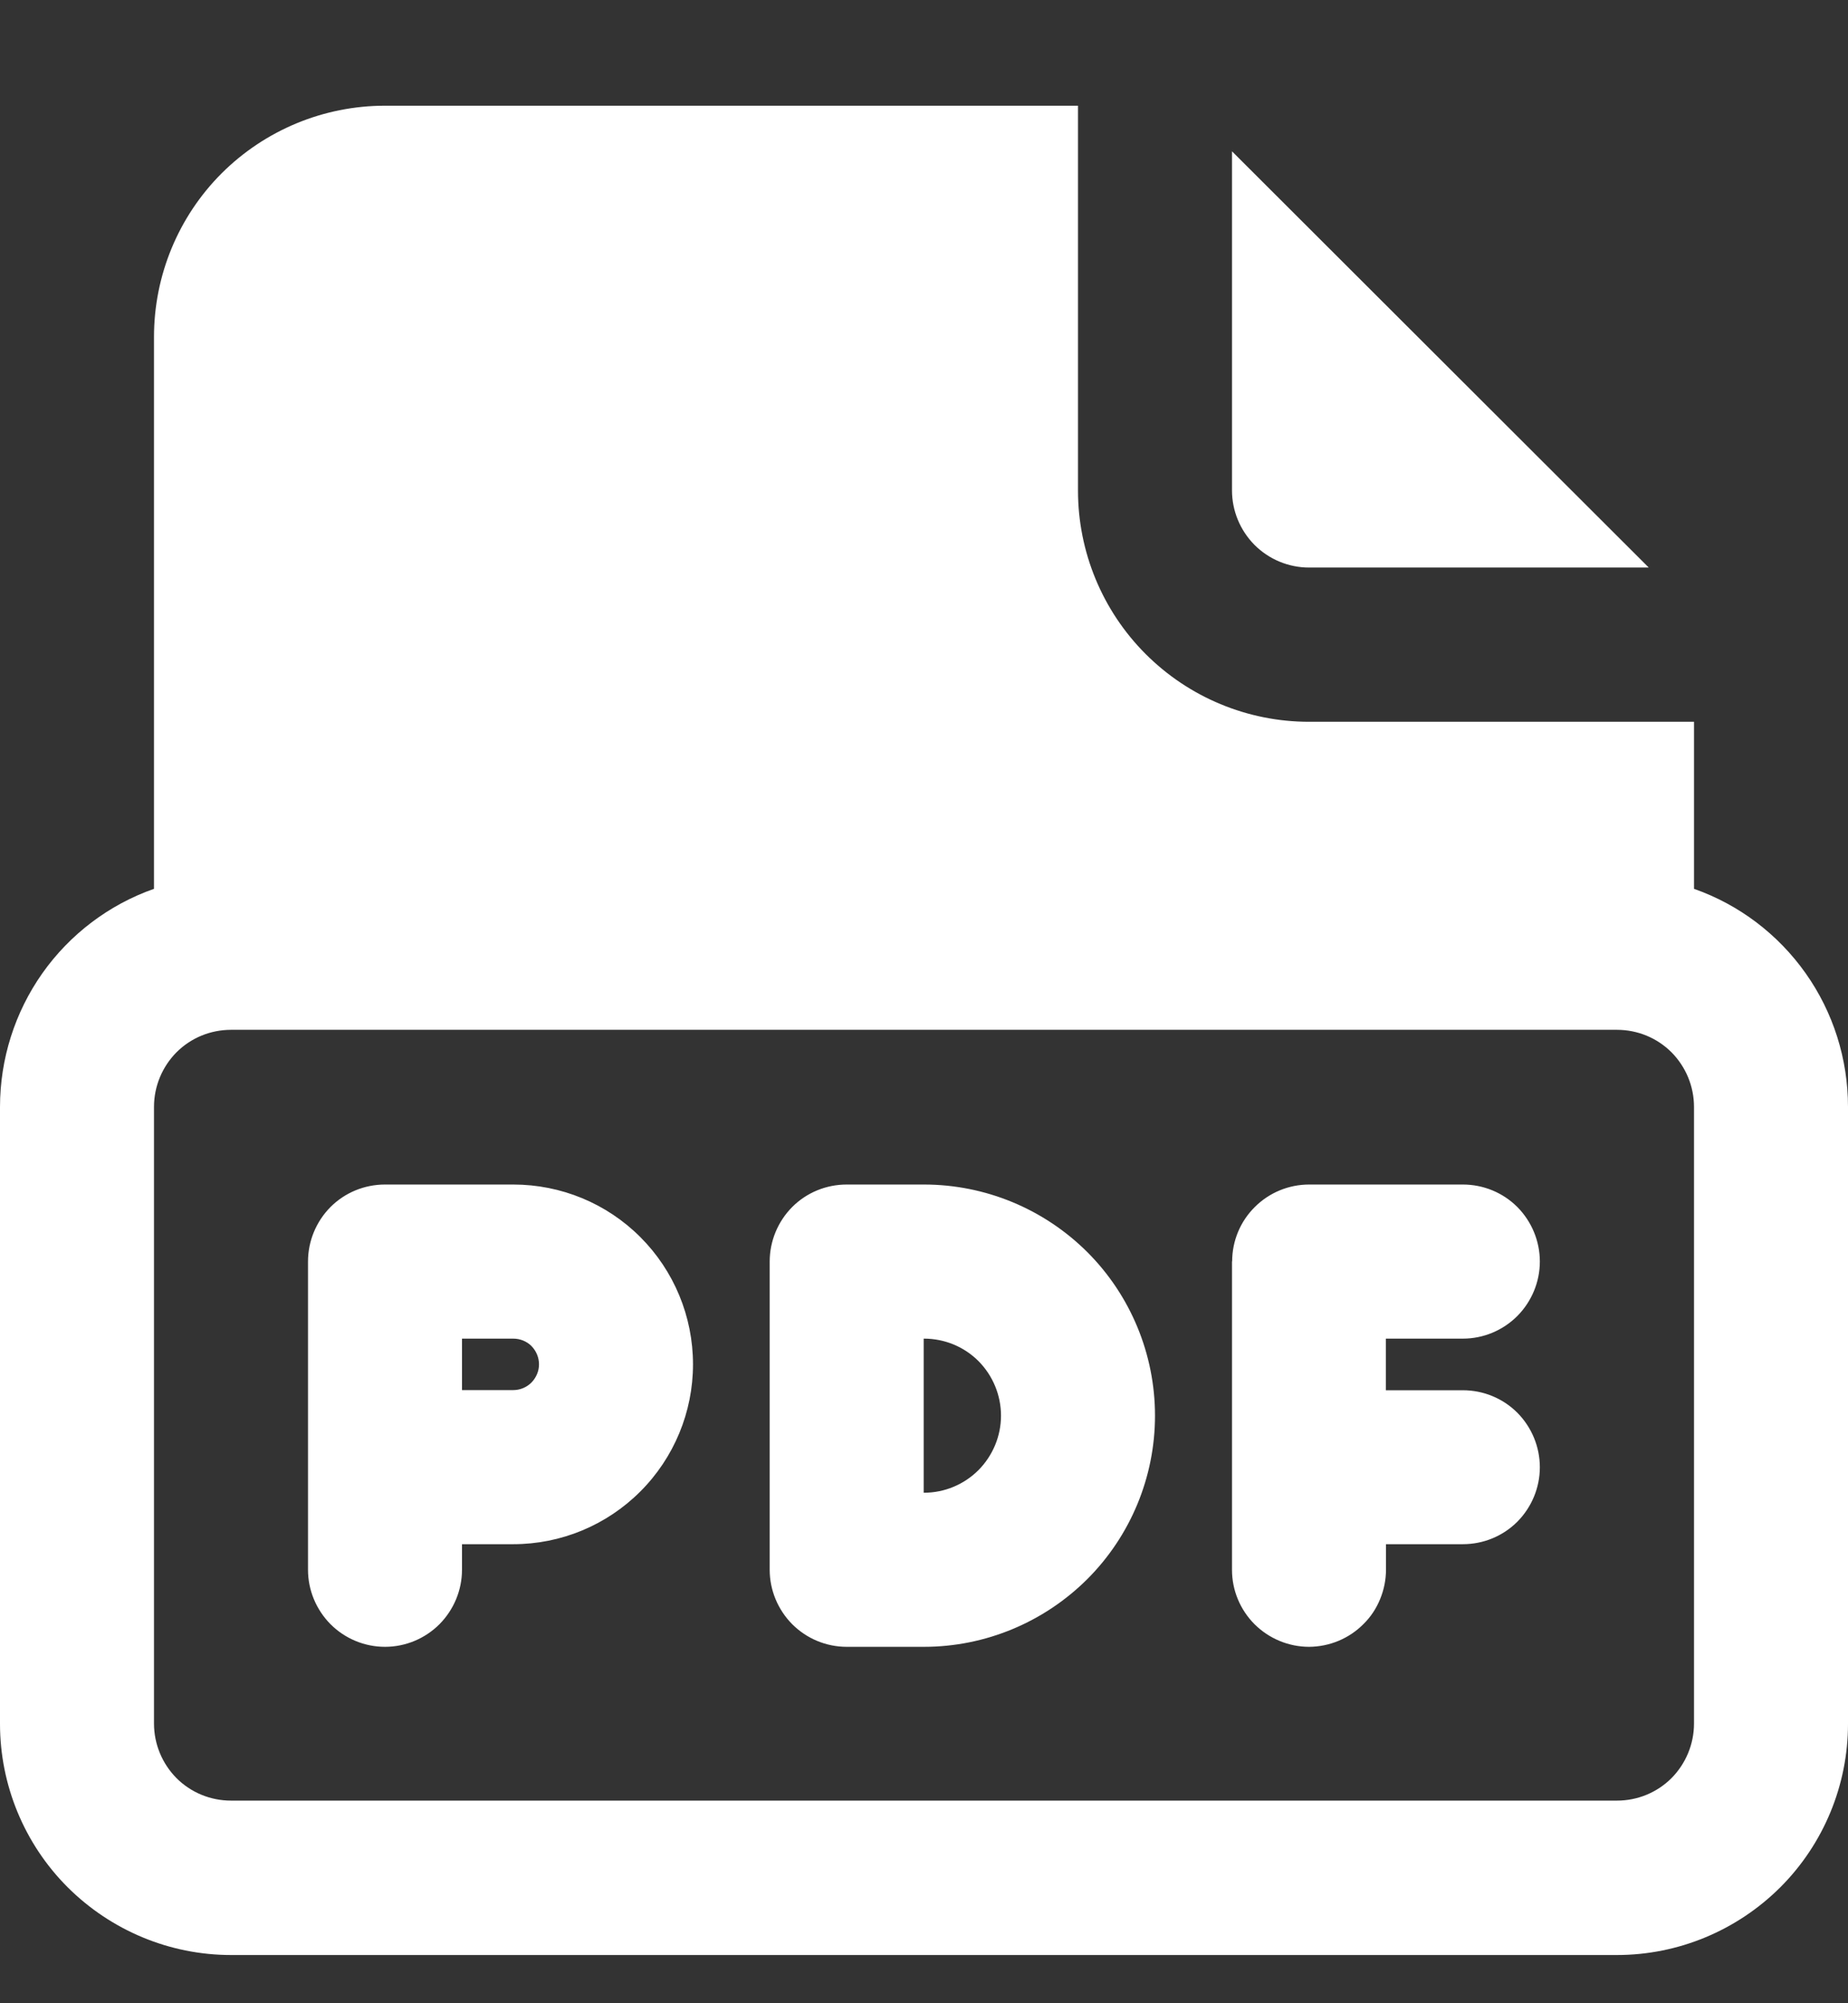 <svg width="12" height="13" viewBox="0 0 12 13" fill="none" xmlns="http://www.w3.org/2000/svg">
<rect x="0" y="0" width="12" height="13" fill="#333333" stroke="none"/>
<path d="M2.5 7.687C2.367 7.687 2.24 7.739 2.146 7.833C2.053 7.927 2 8.054 2 8.187V10.187C2 10.319 2.053 10.446 2.146 10.54C2.24 10.634 2.367 10.687 2.5 10.687C2.633 10.687 2.76 10.634 2.854 10.54C2.947 10.446 3 10.319 3 10.187V10.021H3.333C3.643 10.021 3.939 9.898 4.158 9.679C4.377 9.46 4.5 9.163 4.5 8.854C4.5 8.544 4.377 8.247 4.158 8.028C3.939 7.809 3.643 7.687 3.333 7.687H2.5ZM3.333 9.021H3V8.687H3.333C3.377 8.687 3.42 8.704 3.451 8.735C3.482 8.767 3.5 8.809 3.5 8.854C3.5 8.898 3.482 8.94 3.451 8.972C3.42 9.003 3.377 9.021 3.333 9.021ZM8.001 8.186C8.001 8.053 8.054 7.926 8.148 7.833C8.242 7.739 8.369 7.687 8.501 7.687H9.499C9.632 7.687 9.759 7.739 9.853 7.833C9.946 7.927 9.999 8.054 9.999 8.187C9.999 8.319 9.946 8.446 9.853 8.54C9.759 8.634 9.632 8.687 9.499 8.687H8.999V9.022H9.499C9.632 9.022 9.759 9.074 9.853 9.168C9.946 9.262 9.999 9.389 9.999 9.522C9.999 9.654 9.946 9.781 9.853 9.875C9.759 9.969 9.632 10.021 9.499 10.021H9V10.185C9 10.251 8.987 10.316 8.962 10.377C8.937 10.438 8.901 10.493 8.854 10.539C8.761 10.633 8.634 10.686 8.501 10.687C8.368 10.687 8.241 10.634 8.147 10.541C8.053 10.447 8 10.32 8 10.188V8.186H8.001ZM5.498 7.687C5.365 7.687 5.238 7.739 5.144 7.833C5.051 7.927 4.998 8.054 4.998 8.187V10.187C4.998 10.319 5.051 10.446 5.144 10.54C5.238 10.634 5.365 10.687 5.498 10.687H6C6.398 10.687 6.779 10.528 7.061 10.247C7.342 9.966 7.5 9.584 7.5 9.187C7.5 8.789 7.342 8.407 7.061 8.126C6.779 7.845 6.398 7.687 6 7.687H5.498ZM5.998 9.687V8.687H6C6.133 8.687 6.26 8.739 6.354 8.833C6.447 8.927 6.5 9.054 6.5 9.187C6.5 9.319 6.447 9.446 6.354 9.54C6.26 9.634 6.133 9.687 6 9.687H5.998ZM7 0.686H2.5C2.102 0.686 1.721 0.844 1.439 1.125C1.158 1.406 1 1.788 1 2.186V5.768C0.707 5.871 0.454 6.063 0.275 6.316C0.096 6.57 -0 6.873 1.06392e-06 7.184V11.187C1.06392e-06 11.584 0.158 11.966 0.439 12.247C0.721 12.528 1.102 12.687 1.5 12.687H10.5C10.898 12.687 11.279 12.528 11.561 12.247C11.842 11.966 12 11.584 12 11.187V7.183C12 6.872 11.904 6.569 11.725 6.316C11.546 6.063 11.293 5.871 11 5.768V4.684H8.5C8.102 4.684 7.721 4.526 7.439 4.244C7.158 3.963 7 3.581 7 3.184V0.686ZM1.5 6.683H10.5C10.633 6.683 10.76 6.735 10.854 6.829C10.947 6.923 11 7.05 11 7.183V11.185C11 11.318 10.947 11.445 10.854 11.539C10.76 11.633 10.633 11.685 10.5 11.685H1.5C1.367 11.685 1.24 11.633 1.146 11.539C1.053 11.445 1 11.318 1 11.185V7.183C1 7.05 1.053 6.923 1.146 6.829C1.24 6.735 1.367 6.683 1.5 6.683ZM10.706 3.683H8.5C8.367 3.683 8.24 3.63 8.146 3.536C8.053 3.442 8 3.315 8 3.183V0.982L10.706 3.683Z" fill="white"/>
</svg>
